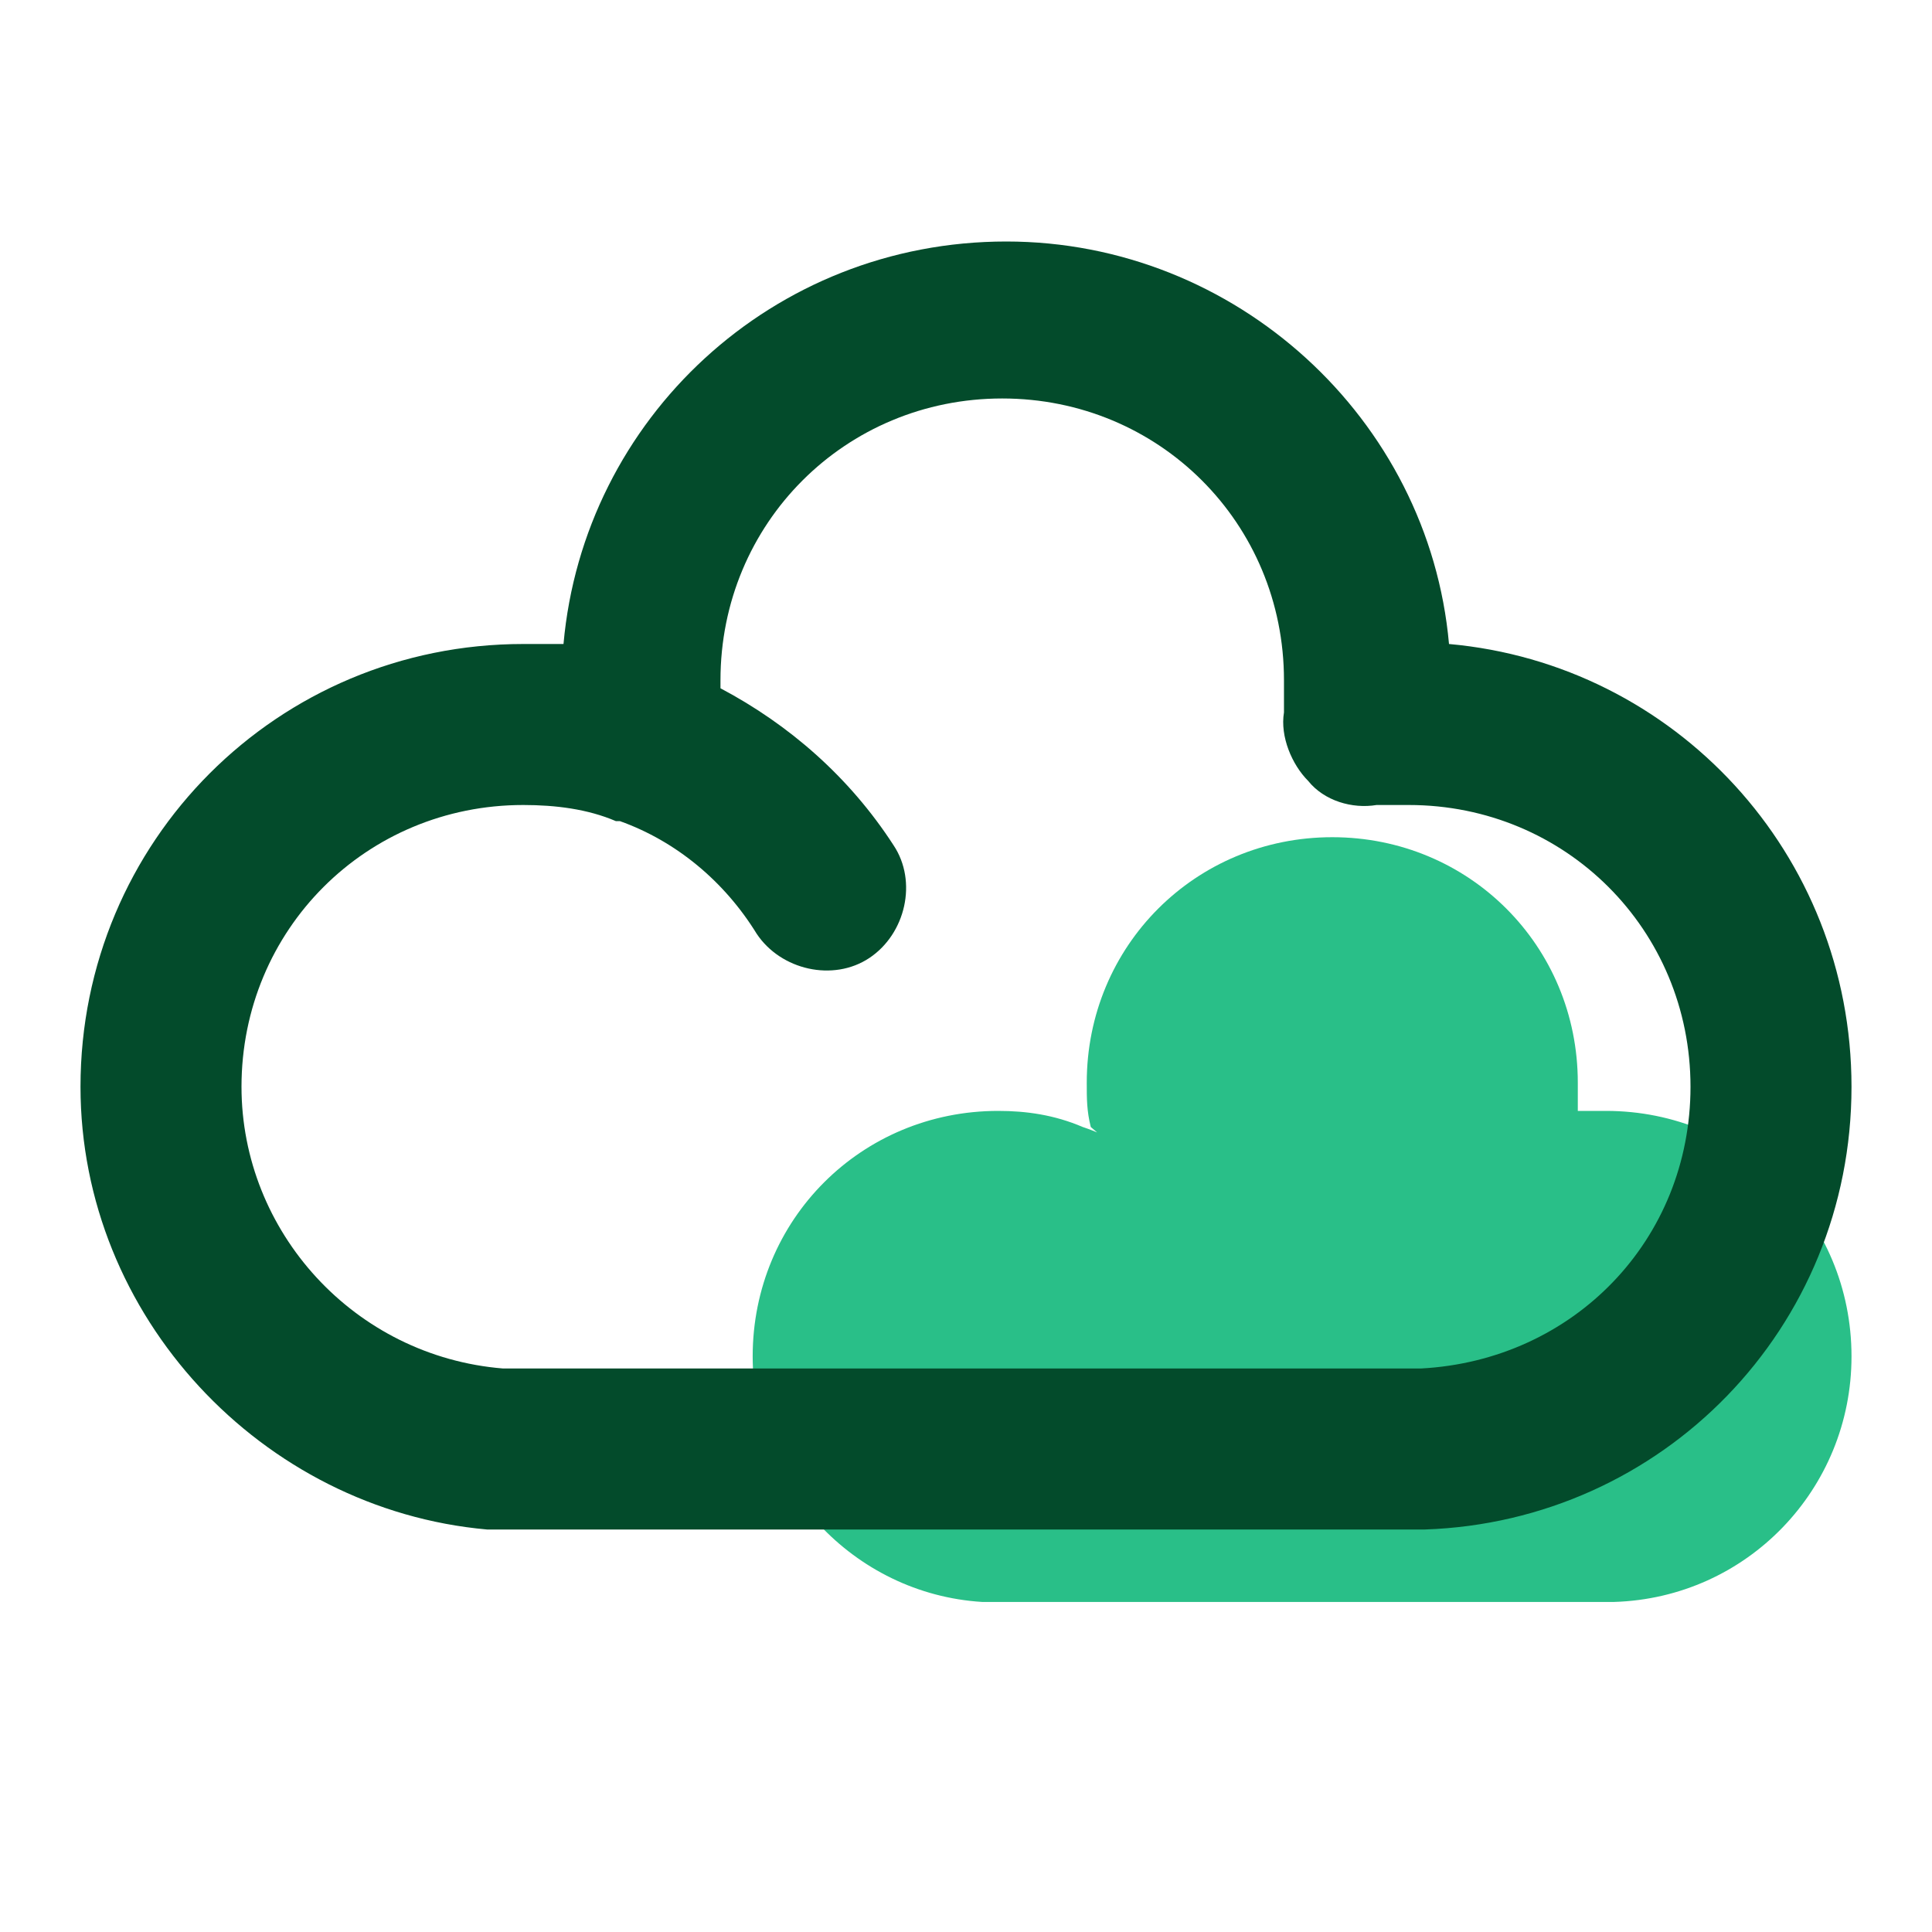 <?xml version="1.0" standalone="no"?><!DOCTYPE svg PUBLIC "-//W3C//DTD SVG 1.1//EN" "http://www.w3.org/Graphics/SVG/1.1/DTD/svg11.dtd"><svg class="icon" width="200px" height="200.00px" viewBox="0 0 1024 1024" version="1.1" xmlns="http://www.w3.org/2000/svg"><path d="M637.867 648.533c-14.933-23.467-38.4-42.667-64-51.2-14.933-6.4-29.867-8.533-44.8-8.533-72.533 0-130.133 57.6-130.133 130.133 0 68.267 53.333 125.867 121.6 130.133h334.933c70.4-2.133 125.867-59.733 125.867-130.133 0-72.533-57.6-130.133-130.133-130.133h-14.933v-14.933c0-72.533-57.6-130.133-130.133-130.133-72.533 0-130.133 57.6-130.133 130.133 0 8.533 0 14.933 2.133 23.467" fill="#29bf88" /><path d="M746.667 810.667h-2.133-486.4C138.667 800 42.667 697.6 42.667 576c0-130.133 104.533-234.667 234.667-234.667h21.333c10.667-119.467 110.933-213.333 234.667-213.333 121.6 0 224 93.867 234.667 213.333 119.467 10.667 213.333 110.933 213.333 234.667 0 128-100.267 230.4-226.133 234.667H746.667z m-10.667-85.333zM277.333 426.667c-83.2 0-149.333 66.133-149.333 149.333 0 76.8 59.733 142.933 138.667 149.333h486.4c81.067-4.267 142.933-68.267 142.933-149.333 0-83.2-66.133-149.333-149.333-149.333h-17.067c-12.8 2.133-27.733-2.133-36.267-12.8-8.533-8.533-14.933-23.467-12.8-36.267v-17.067c0-83.2-66.133-149.333-149.333-149.333s-149.333 66.133-149.333 149.333v4.267c36.267 19.2 68.267 46.933 91.733 83.2 12.8 19.2 6.4 46.933-12.8 59.733-19.2 12.8-46.933 6.4-59.733-12.8-17.067-27.733-42.667-49.067-72.533-59.733h-2.133c-14.933-6.4-32-8.533-49.067-8.533z" fill="#034b2b" /></svg>